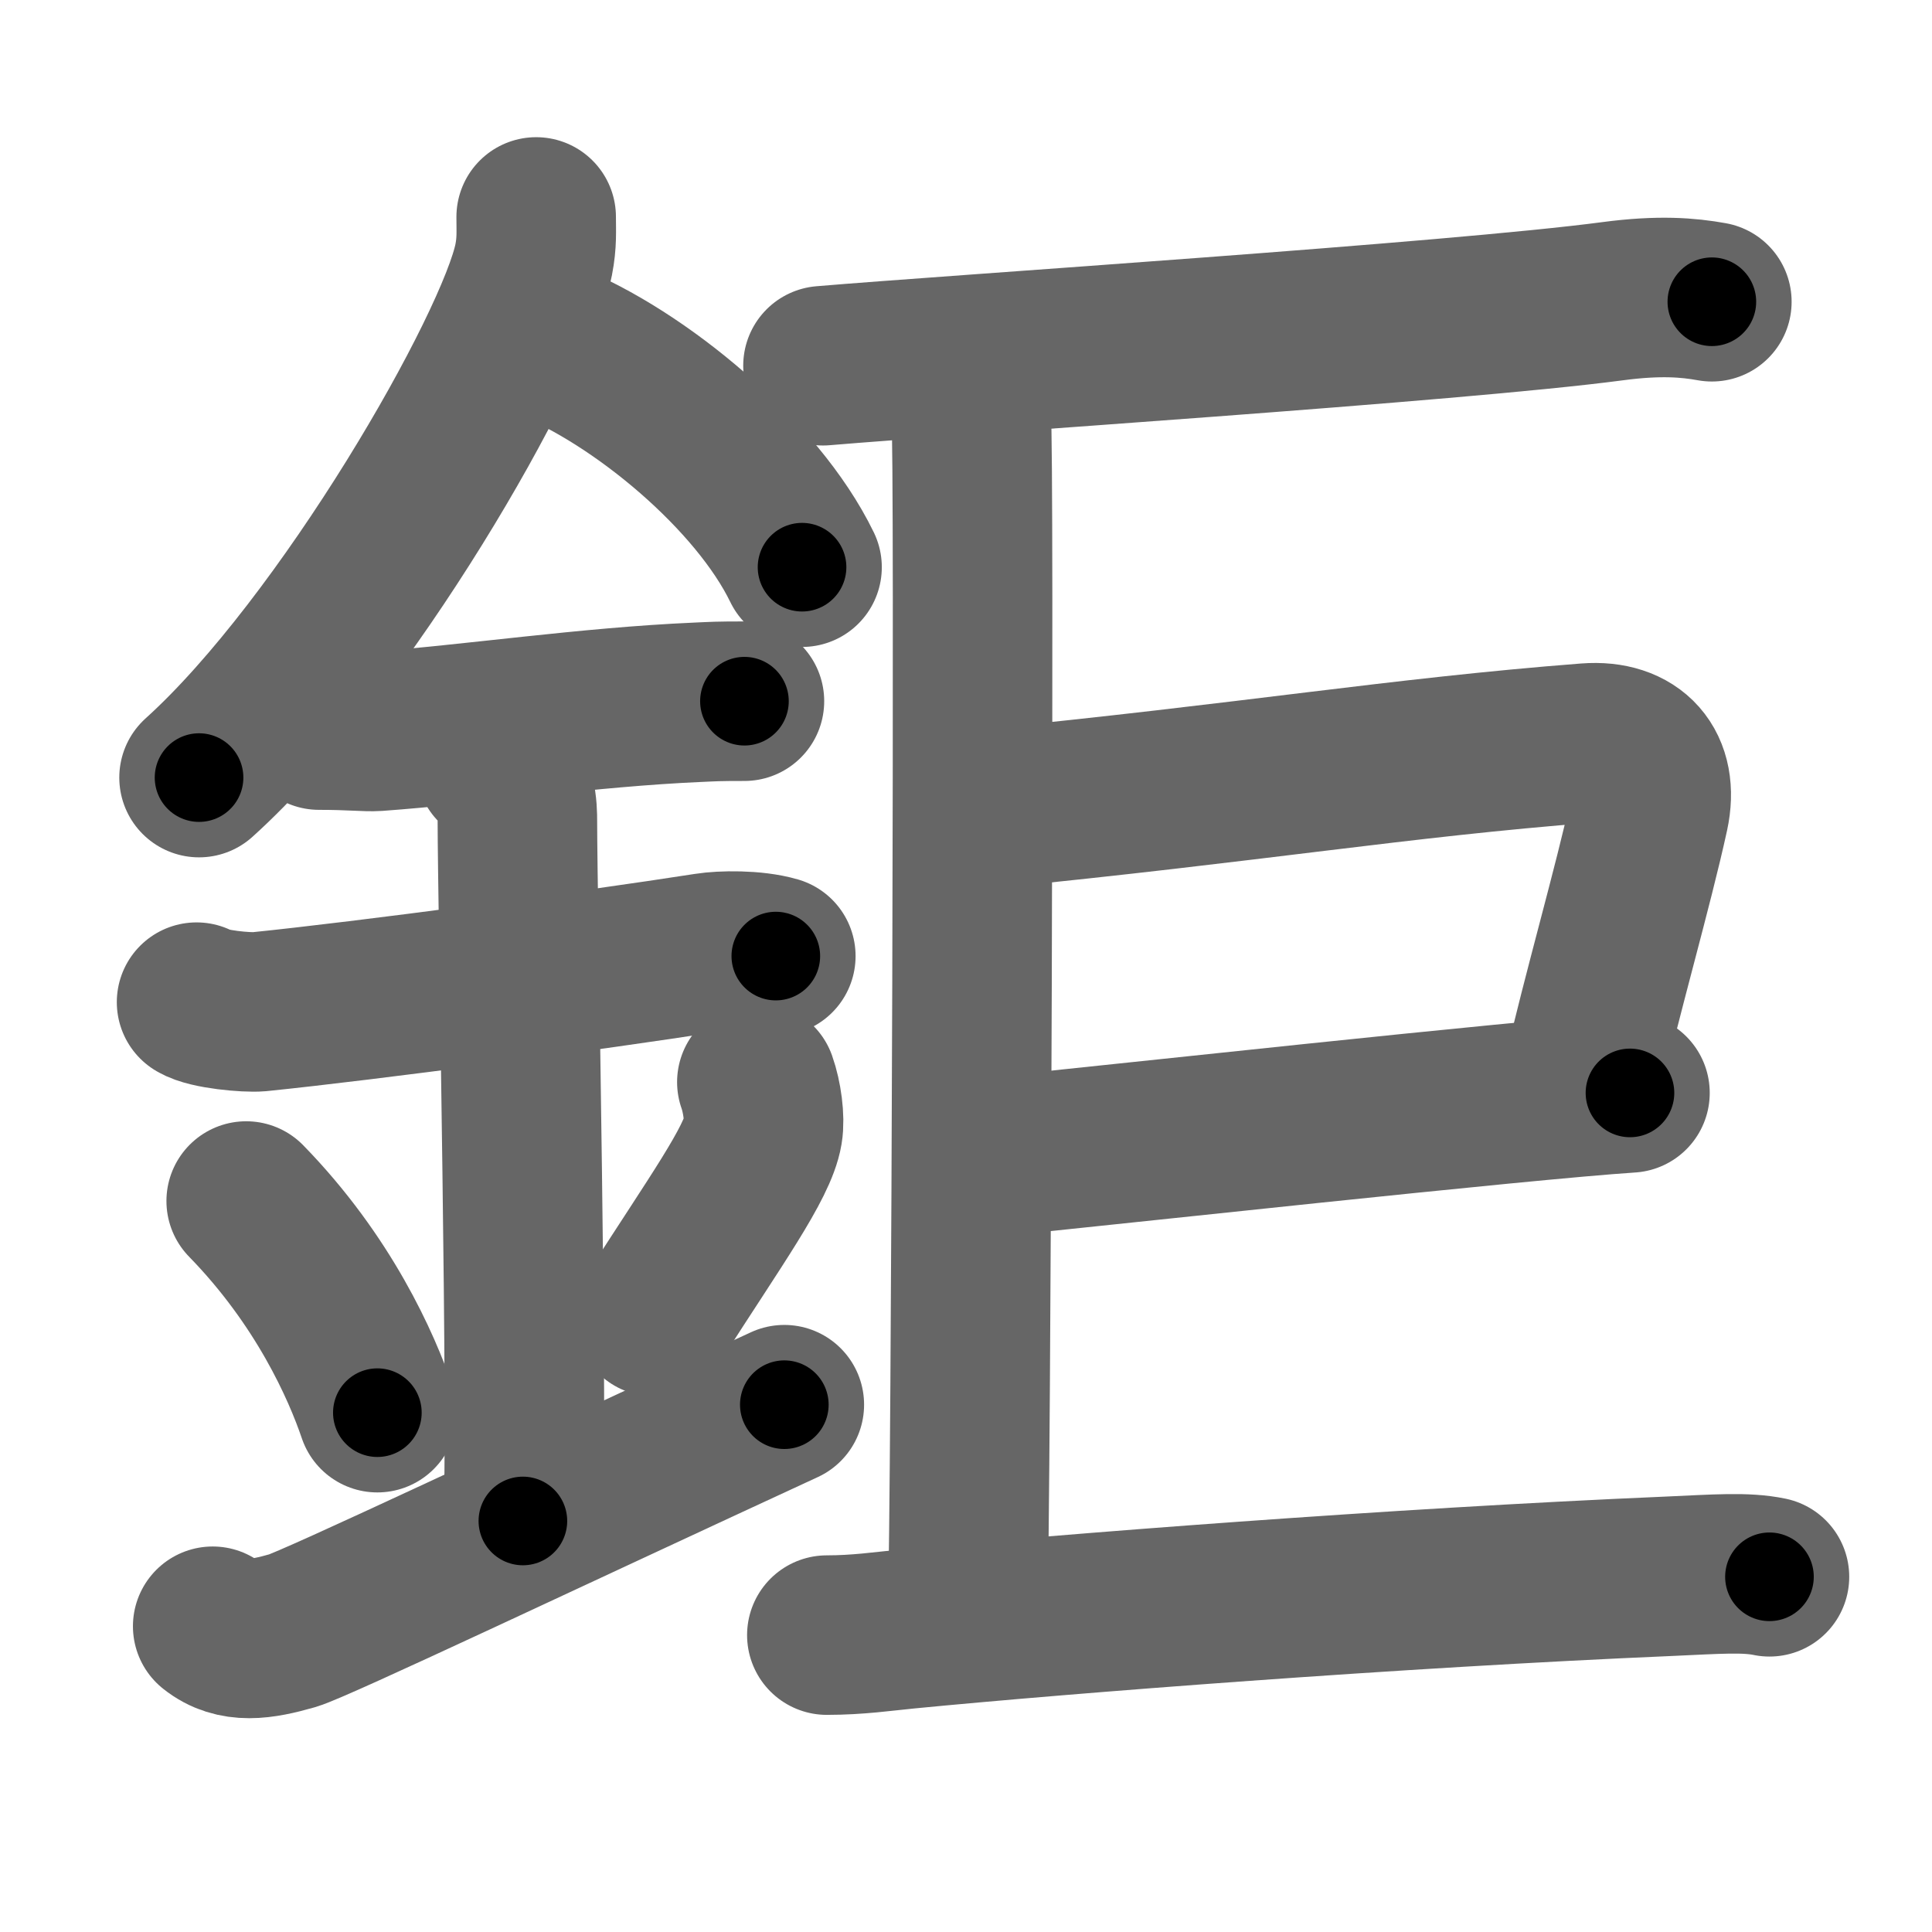 <svg xmlns="http://www.w3.org/2000/svg" width="109" height="109" viewBox="0 0 109 109" id="9245"><g fill="none" stroke="#666" stroke-width="9" stroke-linecap="round" stroke-linejoin="round"><g><g><path d="M30.25,12.24c0,0.8,0.05,1.44-0.14,2.41c-1.01,5.02-10.64,21.79-18.88,29.22" /><path d="M30.89,19.21c5.19,2.07,11.83,7.57,14.36,12.79" /><path d="M18,41.19c1.83,0,2.66,0.11,3.26,0.07c5.29-0.38,11.89-1.37,18.12-1.64c0.9-0.04,1.09-0.06,2.62-0.06" /><path d="M11.09,56.54c0.66,0.41,2.84,0.6,3.52,0.54c6.1-0.62,18.89-2.33,25.29-3.33c0.82-0.13,2.64-0.17,3.87,0.19" /><path d="M27.95,43.19c1.24,0.78,1.24,2.52,1.24,3.14c0,4.35,0.62,35.13,0.31,39.48" /><path d="M13.89,67.76c4.37,4.48,6.51,9.32,7.4,11.94" /><path d="M42.7,61.05c0.3,0.84,0.46,2.06,0.34,2.76c-0.3,1.81-2.71,5.13-6.12,10.47" /><path d="M12,91.75c1.25,1,2.75,0.75,4.5,0.25c1.29-0.37,14.75-6.75,27.75-12.75" /></g><g><g><path d="M53.04,20.76c0.97,0.43,1.56,1.94,1.75,2.8c0.2,0.86,0,61.81-0.2,67.19" /></g><g><path d="M 46.431,20.634 c 7.57,-0.64 35.649,-2.46 44.549,-3.64 2.63,-0.35 4.27,-0.21 5.6,0.03" /></g><path d="M55.39,45.66c15.39-1.52,23.46-2.91,34.16-3.74c2.62-0.2,4.05,1.39,3.49,3.98c-0.89,4.09-2.67,10.22-3.78,15.08" /><path d="M55.98,65.27c6.43-0.64,29.93-3.22,35.98-3.61" /><g><g><path d="M 46.649,92.25 c 1.75,0 3.16,-0.21 4.49,-0.34 8.93,-0.87 27.551,-2.32 43.031,-2.98 2.69,-0.12 4.31,-0.25 5.66,0.03" /></g></g></g></g></g><g fill="none" stroke="#000" stroke-width="5" stroke-linecap="round" stroke-linejoin="round"><path d="M30.25,12.24c0,0.8,0.05,1.44-0.14,2.41c-1.01,5.02-10.64,21.79-18.88,29.22" stroke-dasharray="37.503" stroke-dashoffset="37.503"><animate attributeName="stroke-dashoffset" values="37.503;37.503;0" dur="0.375s" fill="freeze" begin="0s;9245.click" /></path><path d="M30.89,19.21c5.19,2.07,11.83,7.57,14.36,12.79" stroke-dasharray="19.583" stroke-dashoffset="19.583"><animate attributeName="stroke-dashoffset" values="19.583" fill="freeze" begin="9245.click" /><animate attributeName="stroke-dashoffset" values="19.583;19.583;0" keyTimes="0;0.657;1" dur="0.571s" fill="freeze" begin="0s;9245.click" /></path><path d="M18,41.19c1.83,0,2.66,0.11,3.26,0.07c5.29-0.38,11.89-1.37,18.12-1.64c0.9-0.04,1.09-0.06,2.62-0.06" stroke-dasharray="24.08" stroke-dashoffset="24.08"><animate attributeName="stroke-dashoffset" values="24.08" fill="freeze" begin="9245.click" /><animate attributeName="stroke-dashoffset" values="24.08;24.08;0" keyTimes="0;0.703;1" dur="0.812s" fill="freeze" begin="0s;9245.click" /></path><path d="M11.09,56.54c0.66,0.41,2.84,0.6,3.52,0.54c6.1-0.62,18.89-2.33,25.29-3.33c0.82-0.13,2.64-0.17,3.87,0.19" stroke-dasharray="33" stroke-dashoffset="33"><animate attributeName="stroke-dashoffset" values="33" fill="freeze" begin="9245.click" /><animate attributeName="stroke-dashoffset" values="33;33;0" keyTimes="0;0.711;1" dur="1.142s" fill="freeze" begin="0s;9245.click" /></path><path d="M27.95,43.19c1.24,0.78,1.24,2.52,1.24,3.14c0,4.35,0.62,35.13,0.31,39.48" stroke-dasharray="43.015" stroke-dashoffset="43.015"><animate attributeName="stroke-dashoffset" values="43.015" fill="freeze" begin="9245.click" /><animate attributeName="stroke-dashoffset" values="43.015;43.015;0" keyTimes="0;0.726;1" dur="1.572s" fill="freeze" begin="0s;9245.click" /></path><path d="M13.89,67.76c4.37,4.48,6.51,9.32,7.4,11.94" stroke-dasharray="14.16" stroke-dashoffset="14.16"><animate attributeName="stroke-dashoffset" values="14.16" fill="freeze" begin="9245.click" /><animate attributeName="stroke-dashoffset" values="14.16;14.16;0" keyTimes="0;0.917;1" dur="1.714s" fill="freeze" begin="0s;9245.click" /></path><path d="M42.7,61.05c0.3,0.84,0.46,2.06,0.34,2.76c-0.3,1.81-2.71,5.13-6.12,10.47" stroke-dasharray="14.975" stroke-dashoffset="14.975"><animate attributeName="stroke-dashoffset" values="14.975" fill="freeze" begin="9245.click" /><animate attributeName="stroke-dashoffset" values="14.975;14.975;0" keyTimes="0;0.92;1" dur="1.864s" fill="freeze" begin="0s;9245.click" /></path><path d="M12,91.75c1.25,1,2.75,0.75,4.5,0.25c1.29-0.37,14.75-6.75,27.75-12.75" stroke-dasharray="35.245" stroke-dashoffset="35.245"><animate attributeName="stroke-dashoffset" values="35.245" fill="freeze" begin="9245.click" /><animate attributeName="stroke-dashoffset" values="35.245;35.245;0" keyTimes="0;0.841;1" dur="2.216s" fill="freeze" begin="0s;9245.click" /></path><path d="M53.04,20.76c0.97,0.43,1.56,1.94,1.75,2.8c0.2,0.86,0,61.81-0.2,67.19" stroke-dasharray="70.597" stroke-dashoffset="70.597"><animate attributeName="stroke-dashoffset" values="70.597" fill="freeze" begin="9245.click" /><animate attributeName="stroke-dashoffset" values="70.597;70.597;0" keyTimes="0;0.807;1" dur="2.747s" fill="freeze" begin="0s;9245.click" /></path><path d="M 46.431,20.634 c 7.57,-0.64 35.649,-2.46 44.549,-3.64 2.63,-0.35 4.27,-0.21 5.6,0.03" stroke-dasharray="50.326" stroke-dashoffset="50.326"><animate attributeName="stroke-dashoffset" values="50.326" fill="freeze" begin="9245.click" /><animate attributeName="stroke-dashoffset" values="50.326;50.326;0" keyTimes="0;0.845;1" dur="3.25s" fill="freeze" begin="0s;9245.click" /></path><path d="M55.39,45.66c15.39-1.52,23.46-2.91,34.16-3.74c2.62-0.2,4.05,1.39,3.49,3.98c-0.89,4.09-2.67,10.22-3.78,15.08" stroke-dasharray="56.318" stroke-dashoffset="56.318"><animate attributeName="stroke-dashoffset" values="56.318" fill="freeze" begin="9245.click" /><animate attributeName="stroke-dashoffset" values="56.318;56.318;0" keyTimes="0;0.852;1" dur="3.813s" fill="freeze" begin="0s;9245.click" /></path><path d="M55.98,65.27c6.43-0.64,29.93-3.22,35.98-3.61" stroke-dasharray="36.163" stroke-dashoffset="36.163"><animate attributeName="stroke-dashoffset" values="36.163" fill="freeze" begin="9245.click" /><animate attributeName="stroke-dashoffset" values="36.163;36.163;0" keyTimes="0;0.913;1" dur="4.175s" fill="freeze" begin="0s;9245.click" /></path><path d="M 46.649,92.25 c 1.75,0 3.16,-0.21 4.49,-0.34 8.93,-0.87 27.551,-2.32 43.031,-2.98 2.69,-0.12 4.31,-0.25 5.66,0.03" stroke-dasharray="53.318" stroke-dashoffset="53.318"><animate attributeName="stroke-dashoffset" values="53.318" fill="freeze" begin="9245.click" /><animate attributeName="stroke-dashoffset" values="53.318;53.318;0" keyTimes="0;0.887;1" dur="4.708s" fill="freeze" begin="0s;9245.click" /></path></g></svg>